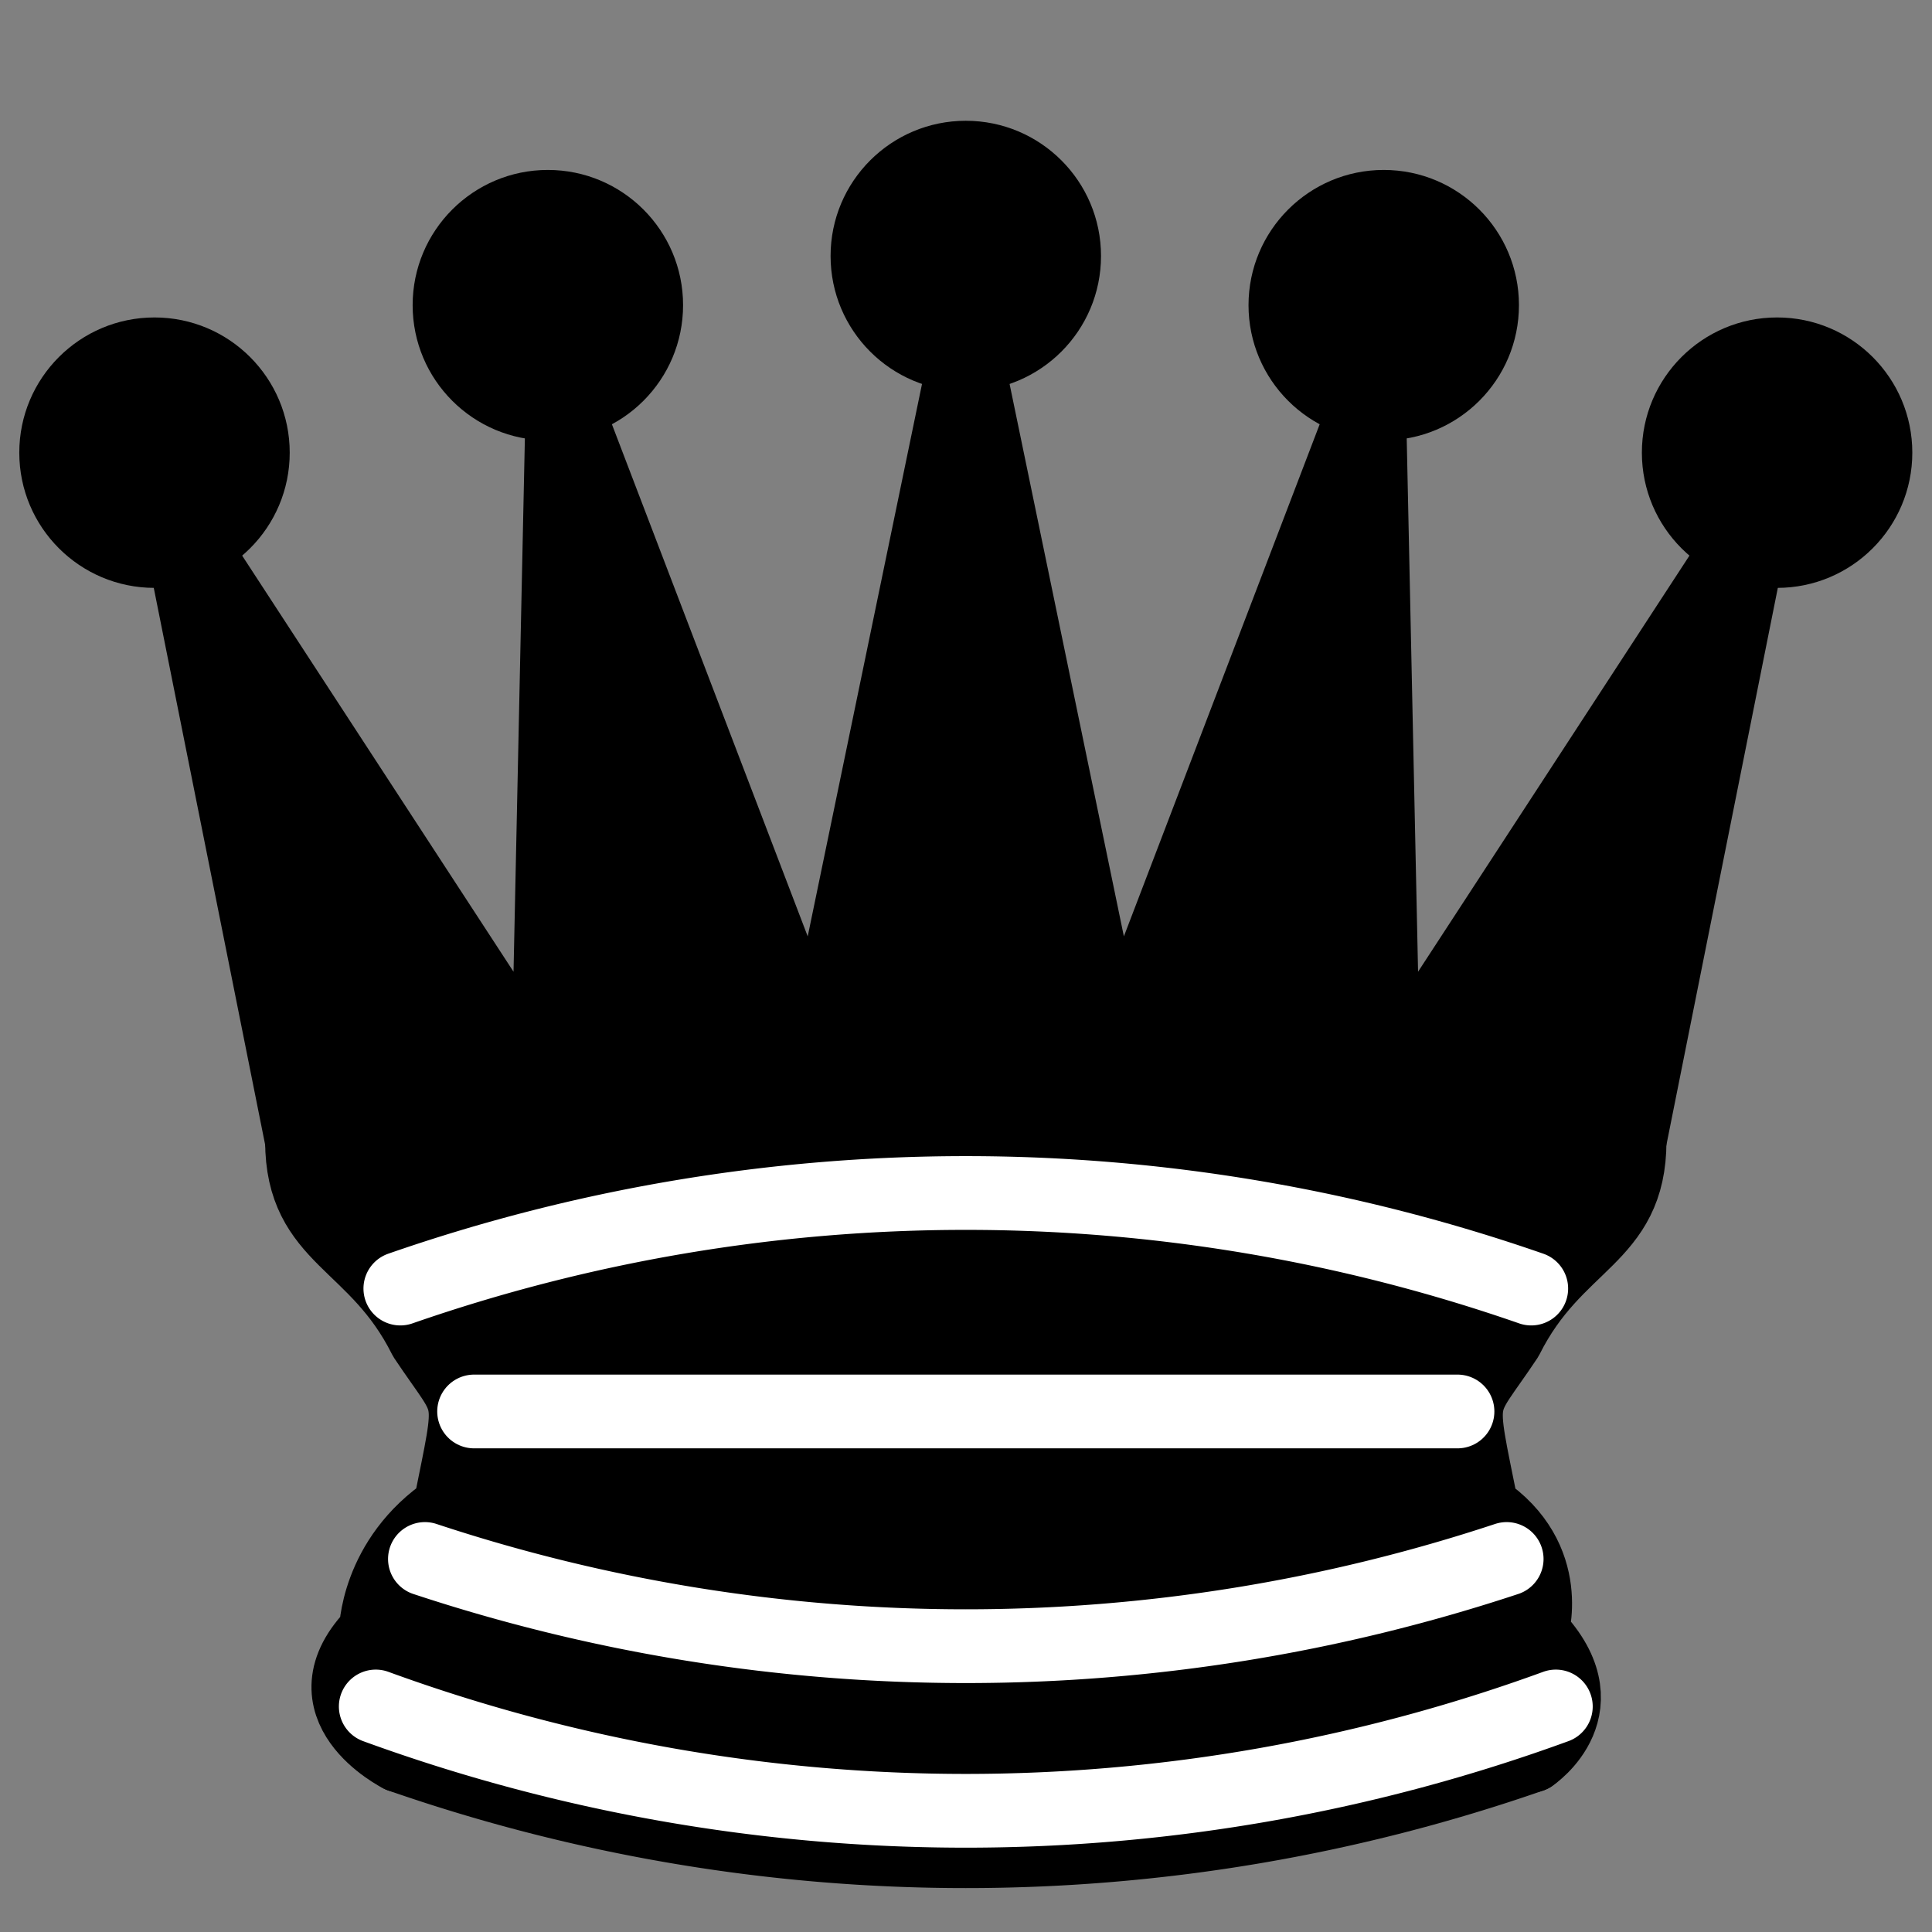 <?xml version="1.0" encoding="UTF-8" standalone="no"?>
<svg
   xmlns:dc="http://purl.org/dc/elements/1.1/"
   xmlns:cc="http://creativecommons.org/ns#"
   xmlns:rdf="http://www.w3.org/1999/02/22-rdf-syntax-ns#"
   xmlns:svg="http://www.w3.org/2000/svg"
   xmlns="http://www.w3.org/2000/svg"
   xmlns:sodipodi="http://sodipodi.sourceforge.net/DTD/sodipodi-0.dtd"
   xmlns:inkscape="http://www.inkscape.org/namespaces/inkscape"
   version="1.1"
   width="100"
   height="100"
   id="svg3790"
   sodipodi:docname="queen-black.svg"
   inkscape:version="0.92.2 (5c3e80d, 2017-08-06)">
  <rect width="100%" height="100%" fill="#808080" stroke="none"/>
  <defs
     id="defs3794" />
  <sodipodi:namedview
     pagecolor="#ffffff"
     bordercolor="#666666"
     borderopacity="1"
     objecttolerance="10"
     gridtolerance="10"
     guidetolerance="10"
     inkscape:pageopacity="0"
     inkscape:pageshadow="2"
     inkscape:window-width="1920"
     inkscape:window-height="1001"
     id="namedview3792"
     showgrid="true"
     inkscape:zoom="5.2444444"
     inkscape:cx="22.620449"
     inkscape:cy="33.004237"
     inkscape:window-x="-9"
     inkscape:window-y="-9"
     inkscape:window-maximized="1"
     inkscape:current-layer="layer5" />
  <g
     inkscape:groupmode="layer"
     id="layer1"
     inkscape:label="new"
     style="display:none">
    <path
       style="opacity:1;fill:#ffffff;fill-opacity:1;fill-rule:nonzero;stroke:#000000;stroke-width:4.432;stroke-linecap:round;stroke-linejoin:miter;stroke-miterlimit:4;stroke-dasharray:none;stroke-opacity:1"
       d="m 50,4.945 c -6.529,0 -11.818,5.288 -11.818,11.818 0,2.629 0.855,5.055 2.302,7.034 -5.761,3.309 -9.689,9.481 -9.689,16.601 0,5.998 2.778,11.343 7.121,14.859 -8.863,3.132 -21.893,16.399 -21.893,39.799 h 67.952 c 0,-23.399 -13.03,-36.667 -21.893,-39.799 4.343,-3.516 7.121,-8.861 7.121,-14.859 0,-7.12 -3.927,-13.292 -9.689,-16.601 1.448,-1.979 2.302,-4.405 2.302,-7.034 C 61.818,10.233 56.529,4.945 50,4.945 Z"
       id="path3788-0"
       inkscape:connector-curvature="0" />
  </g>
  <g
     inkscape:groupmode="layer"
     id="layer2"
     inkscape:label="new 1"
     style="display:none">
    <g
       id="g4686"
       style="display:inline;opacity:1;fill:#ffffff;fill-opacity:1;fill-rule:evenodd;stroke:#000000;stroke-width:1.5;stroke-linecap:round;stroke-linejoin:round;stroke-miterlimit:4;stroke-dasharray:none;stroke-opacity:1"
       transform="matrix(2.998,0,0,2.998,-17.456,-21.953)">
      <path
         id="path4672"
         style="stroke-linecap:butt"
         d="M 9,39 H 36 V 36 H 9 Z"
         inkscape:connector-curvature="0" />
      <path
         id="path4674"
         style="stroke-linecap:butt"
         d="m 12,36 v -4 h 21 v 4 z"
         inkscape:connector-curvature="0" />
      <path
         id="path4676"
         style="stroke-linecap:butt"
         d="M 11,14 V 9 h 4 v 2 h 5 V 9 h 5 v 2 h 5 V 9 h 4 v 5"
         inkscape:connector-curvature="0" />
      <path
         id="path4678"
         d="m 34,14 -3,3 H 14 l -3,-3"
         inkscape:connector-curvature="0" />
      <path
         id="path4680"
         style="stroke-linecap:butt;stroke-linejoin:miter"
         d="M 31,17 V 29.5 H 14 V 17"
         inkscape:connector-curvature="0" />
      <path
         id="path4682"
         d="m 31,29.5 1.5,2.5 h -20 L 14,29.5"
         inkscape:connector-curvature="0" />
      <path
         id="path4684"
         style="fill:none;stroke:#000000;stroke-linejoin:miter"
         d="M 11,14 H 34"
         inkscape:connector-curvature="0" />
    </g>
  </g>
  <g
     inkscape:groupmode="layer"
     id="layer3"
     inkscape:label="new 2"
     style="display:none">
    <g
       id="g4793"
       style="opacity:1;fill:none;fill-opacity:1;fill-rule:evenodd;stroke:#000000;stroke-width:1.5;stroke-linecap:round;stroke-linejoin:round;stroke-miterlimit:4;stroke-dasharray:none;stroke-opacity:1"
       transform="matrix(2.82,0,0,2.82,-12.077,-14.856)">
      <path
         id="path4785"
         style="fill:#ffffff;stroke:#000000"
         d="m 22,10 c 10.5,1 16.5,8 16,29 H 15 c 0,-9 10,-6.5 8,-21"
         inkscape:connector-curvature="0" />
      <path
         id="path4787"
         style="fill:#ffffff;stroke:#000000"
         d="m 24,18 c 0.38,2.91 -5.55,7.37 -8,9 -3,2 -2.82,4.34 -5,4 -1.042,-0.94 1.41,-3.04 0,-3 -1,0 0.19,1.23 -1,2 -1,0 -4.003,1 -4,-4 0,-2 6,-12 6,-12 0,0 1.89,-1.9 2,-3.5 -0.73,-0.994 -0.5,-2 -0.5,-3 1,-1 3,2.5 3,2.5 h 2 c 0,0 0.78,-1.992 2.5,-3 1,0 1,3 1,3"
         inkscape:connector-curvature="0" />
      <path
         id="path4789"
         style="fill:#000000;stroke:#000000"
         d="m 9.5,25.5 a 0.5,0.5 0 1 1 -1,0 0.5,0.5 0 1 1 1,0 z"
         inkscape:connector-curvature="0" />
      <path
         id="path4791"
         style="fill:#000000;stroke:#000000"
         transform="matrix(0.866,0.5,-0.5,0.866,9.693,-5.173)"
         d="m 15,15.5 a 0.5,1.5 0 1 1 -1,0 0.5,1.5 0 1 1 1,0 z"
         inkscape:connector-curvature="0" />
    </g>
  </g>
  <g
     inkscape:groupmode="layer"
     id="layer4"
     inkscape:label="new 3"
     style="display:none">
    <g
       id="g4853"
       style="opacity:1;fill:#ffffff;fill-opacity:1;fill-rule:evenodd;stroke:#000000;stroke-width:1.5;stroke-linecap:round;stroke-linejoin:round;stroke-miterlimit:4;stroke-dasharray:none;stroke-opacity:1"
       transform="matrix(2.545,0,0,2.545,-7.268,-6.964)">
      <path
         id="path4835"
         transform="translate(-1,-1)"
         d="m 9,13 a 2,2 0 1 1 -4,0 2,2 0 1 1 4,0 z"
         inkscape:connector-curvature="0" />
      <path
         id="path4837"
         transform="translate(15.5,-5.5)"
         d="m 9,13 a 2,2 0 1 1 -4,0 2,2 0 1 1 4,0 z"
         inkscape:connector-curvature="0" />
      <path
         id="path4839"
         transform="translate(32,-1)"
         d="m 9,13 a 2,2 0 1 1 -4,0 2,2 0 1 1 4,0 z"
         inkscape:connector-curvature="0" />
      <path
         id="path4841"
         transform="translate(7,-4.5)"
         d="m 9,13 a 2,2 0 1 1 -4,0 2,2 0 1 1 4,0 z"
         inkscape:connector-curvature="0" />
      <path
         id="path4843"
         transform="translate(24,-4)"
         d="m 9,13 a 2,2 0 1 1 -4,0 2,2 0 1 1 4,0 z"
         inkscape:connector-curvature="0" />
      <path
         id="path4845"
         style="stroke-linecap:butt"
         d="m 9,26 c 8.5,-1.5 21,-1.5 27,0 L 38,14 31,25 V 11 l -5.5,13.5 -3,-15 -3,15 -5.5,-14 V 25 L 7,14 Z"
         inkscape:connector-curvature="0" />
      <path
         id="path4847"
         style="stroke-linecap:butt"
         d="m 9,26 c 0,2 1.5,2 2.5,4 1,1.5 1,1 0.5,3.5 -1.5,1 -1.5,2.5 -1.5,2.5 -1.5,1.5 0.5,2.5 0.5,2.5 6.5,1 16.5,1 23,0 0,0 1.5,-1 0,-2.5 0,0 0.5,-1.5 -1,-2.5 -0.5,-2.5 -0.5,-2 0.5,-3.5 1,-2 2.5,-2 2.5,-4 -8.5,-1.5 -18.5,-1.5 -27,0 z"
         inkscape:connector-curvature="0" />
      <path
         id="path4849"
         style="fill:none"
         d="M 11.5,30 C 15,29 30,29 33.5,30"
         inkscape:connector-curvature="0" />
      <path
         id="path4851"
         style="fill:none"
         d="m 12,33.5 c 6,-1 15,-1 21,0"
         inkscape:connector-curvature="0" />
    </g>
  </g>
  <g
     inkscape:groupmode="layer"
     id="layer5"
     inkscape:label="new 4"
     style="display:inline">
    <g
       id="g4899"
       style="display:inline;opacity:1;fill-opacity:1;fill-rule:evenodd;stroke:#000000;stroke-width:1.5;stroke-linecap:round;stroke-linejoin:round;stroke-miterlimit:4;stroke-dasharray:none;stroke-opacity:1"
       transform="matrix(2.545,0,0,2.545,-7.273,-7.11)">
      <g
         id="g4883"
         style="fill:#000000;stroke:none">
        <circle
           id="circle4873"
           r="2.75"
           cy="12"
           cx="6" />
        <circle
           id="circle4875"
           r="2.75"
           cy="9"
           cx="14" />
        <circle
           id="circle4877"
           r="2.75"
           cy="8"
           cx="22.5" />
        <circle
           id="circle4879"
           r="2.75"
           cy="9"
           cx="31" />
        <circle
           id="circle4881"
           r="2.75"
           cy="12"
           cx="39" />
      </g>
      <path
         id="path4885"
         style="stroke:#000000;stroke-linecap:butt"
         d="m 9,26 c 8.5,-1.5 21,-1.5 27,0 L 38.5,13.5 31,25 30.7,10.9 25.5,24.5 22.5,10 19.5,24.5 14.3,10.9 14,25 6.5,13.5 Z"
         inkscape:connector-curvature="0" />
      <path
         id="path4887"
         style="stroke-linecap:butt"
         d="m 9,26 c 0,2 1.5,2 2.5,4 1,1.5 1,1 0.5,3.5 -1.5,1 -1.5,2.5 -1.5,2.5 -1.5,1.5 0.5,2.5 0.5,2.5 6.5,1 16.5,1 23,0 0,0 1.5,-1 0,-2.5 0,0 0.5,-1.5 -1,-2.5 -0.5,-2.5 -0.5,-2 0.5,-3.5 1,-2 2.5,-2 2.5,-4 -8.5,-1.5 -18.5,-1.5 -27,0 z"
         inkscape:connector-curvature="0" />
      <path
         id="path4889"
         style="fill:none;stroke:#000000;stroke-linecap:butt"
         d="m 11,38.5 a 35,35 1 0 0 23,0"
         inkscape:connector-curvature="0" />
      <path
         id="path4891"
         style="fill:none;stroke:#ffffff"
         d="m 11,29 a 35,35 1 0 1 23,0"
         inkscape:connector-curvature="0" />
      <path
         id="path4893"
         style="fill:none;stroke:#ffffff"
         d="m 12.5,31.5 h 20"
         inkscape:connector-curvature="0" />
      <path
         id="path4895"
         style="fill:none;stroke:#ffffff"
         d="m 11.5,34.5 a 35,35 1 0 0 22,0"
         inkscape:connector-curvature="0" />
      <path
         id="path4897"
         style="fill:none;stroke:#ffffff"
         d="m 10.5,37.5 a 35,35 1 0 0 24,0"
         inkscape:connector-curvature="0" />
    </g>
  </g>
</svg>
